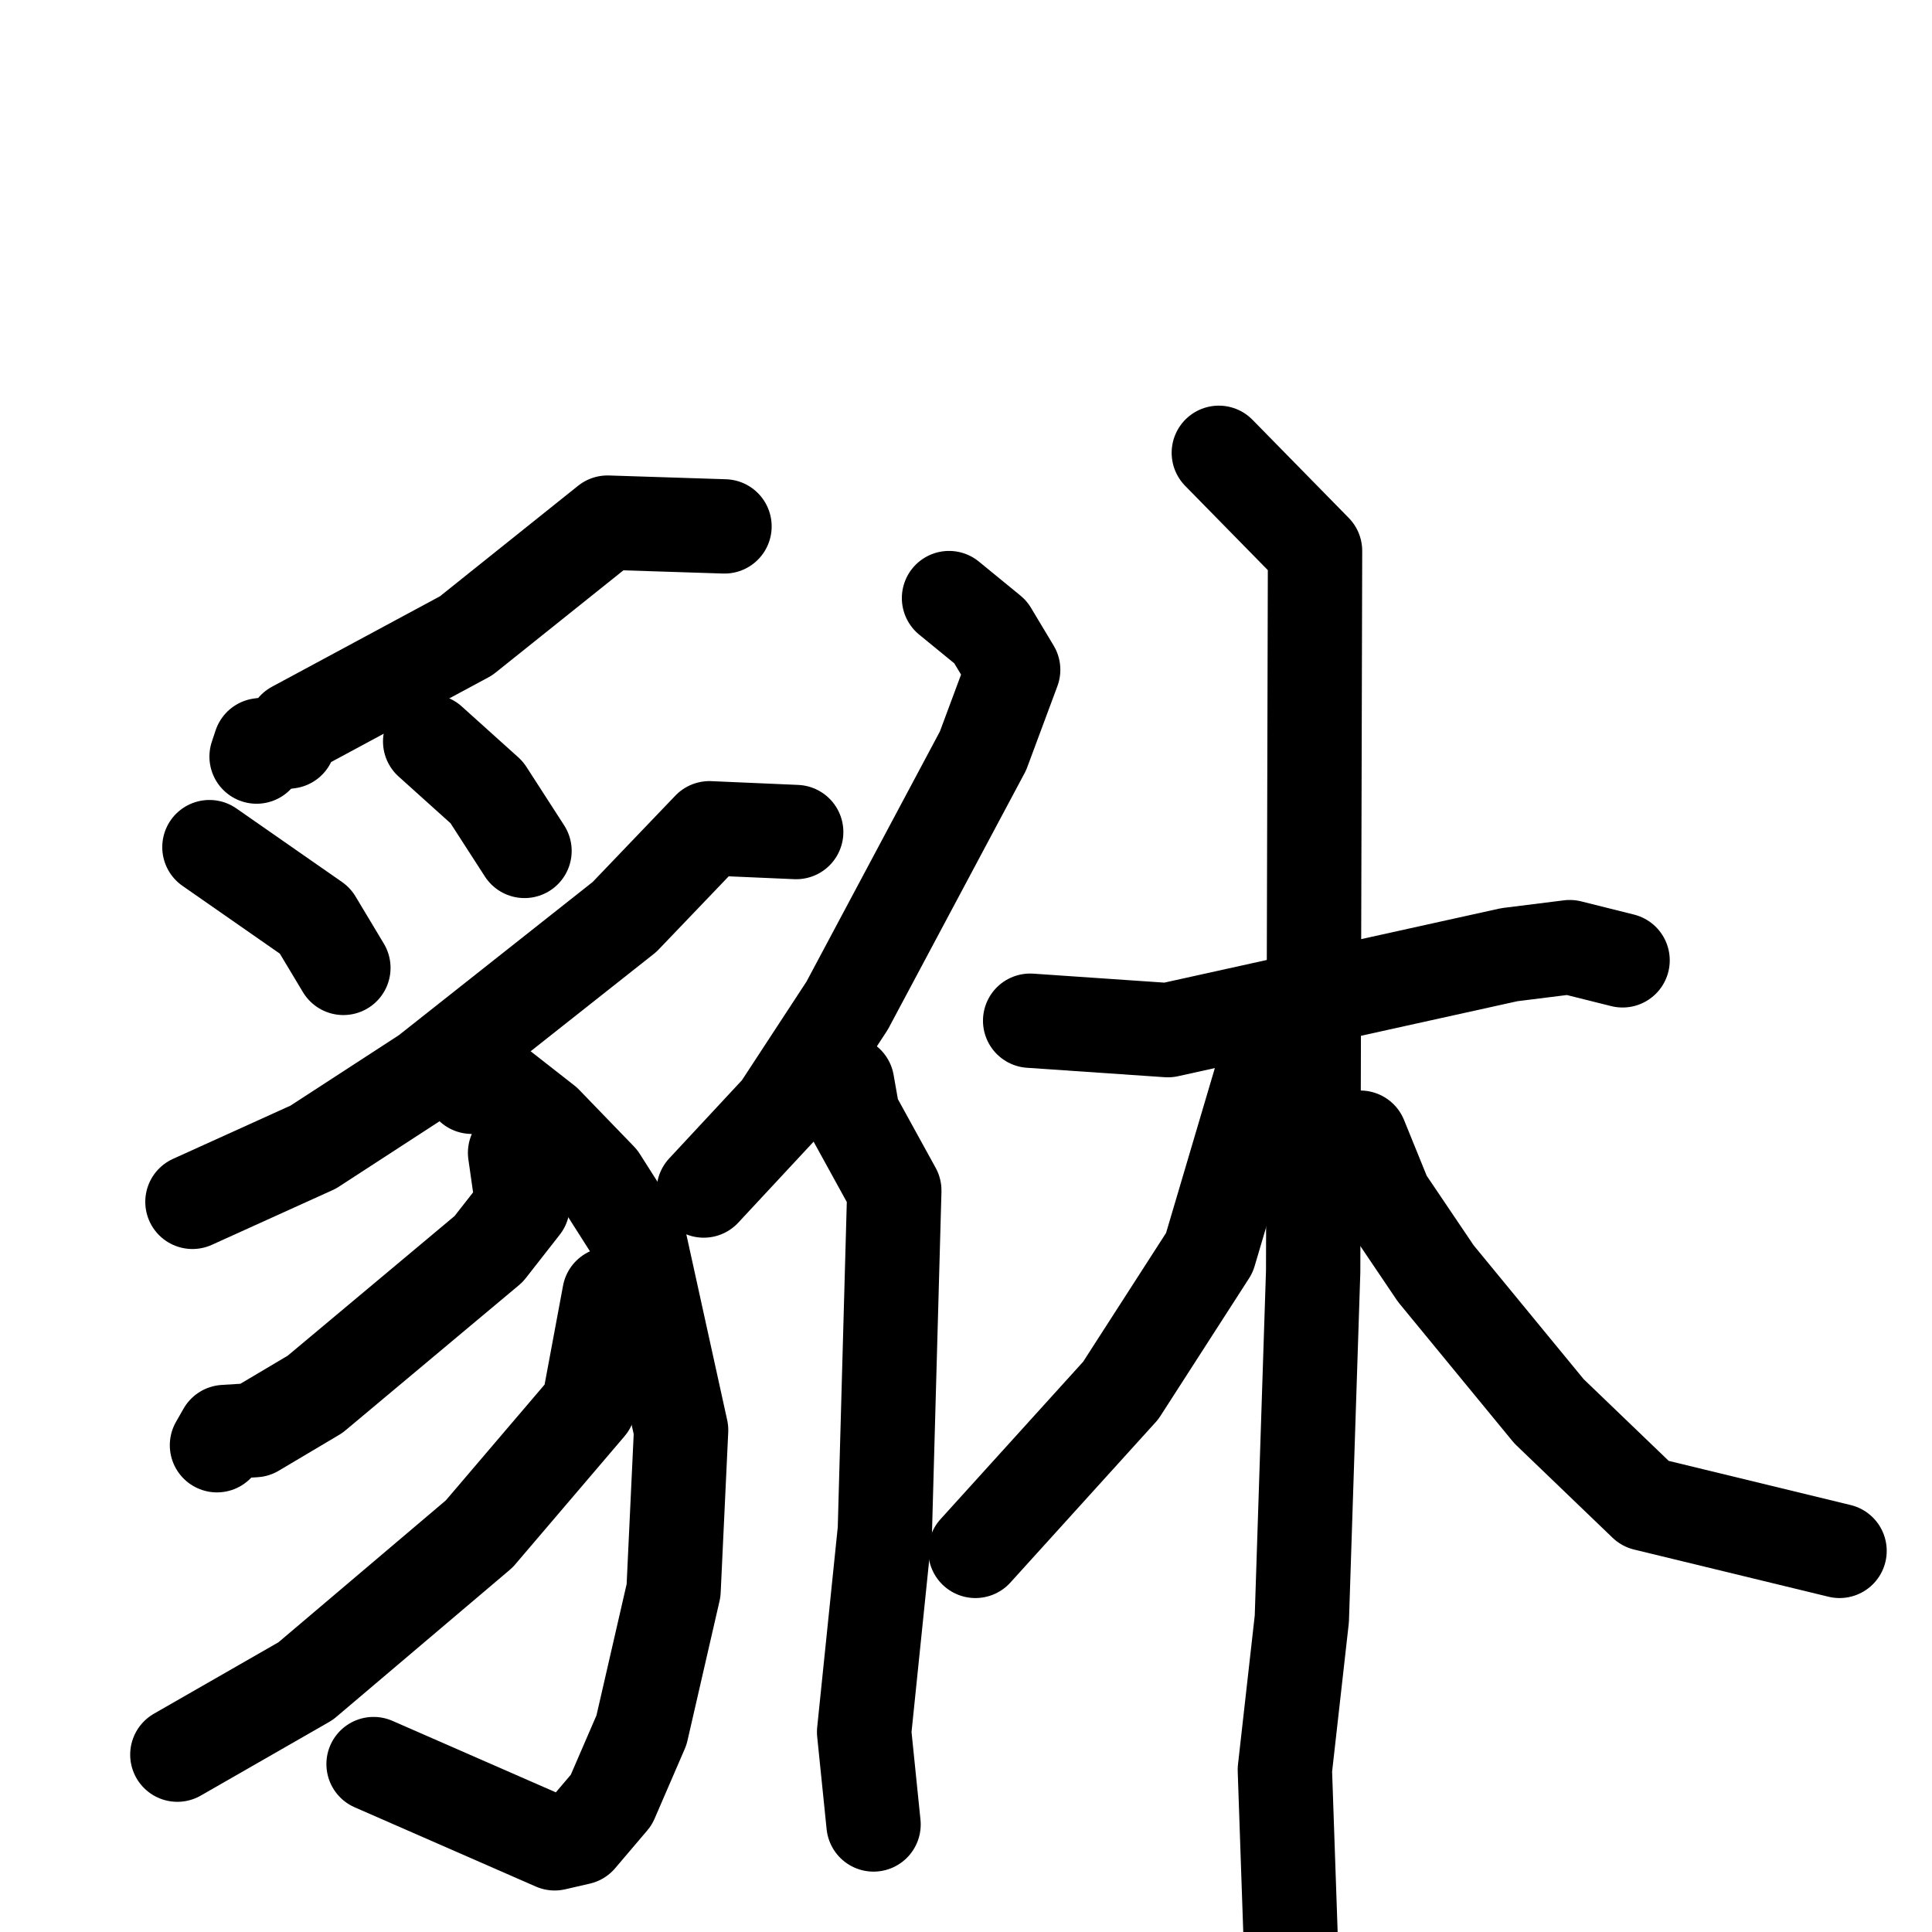 <svg xmlns="http://www.w3.org/2000/svg" viewBox="0 0 1024 1024">
  <g style="fill:none;stroke:#000000;stroke-width:50;stroke-linecap:round;stroke-linejoin:round;" transform="scale(1, 1) translate(0, 0)">
    <path d="M 384.0,279.0 L 322.0,277.0 L 247.0,337.0 L 156.0,386.0 L 153.0,393.0 L 138.0,395.0 L 136.0,401.0"/>
    <path d="M 111.0,449.0 L 167.0,488.0 L 182.0,513.0"/>
    <path d="M 228.0,393.0 L 258.0,420.0 L 278.0,451.0"/>
    <path d="M 422.0,441.0 L 376.0,439.0 L 331.0,486.0 L 226.0,569.0 L 166.0,608.0 L 102.0,637.0"/>
    <path d="M 250.0,576.0 L 266.0,577.0 L 289.0,595.0 L 318.0,625.0 L 339.0,658.0 L 361.0,758.0 L 357.0,843.0 L 340.0,917.0 L 324.0,954.0 L 307.0,974.0 L 294.0,977.0 L 198.0,935.0"/>
    <path d="M 273.0,611.0 L 277.0,639.0 L 259.0,662.0 L 167.0,739.0 L 135.0,758.0 L 119.0,759.0 L 115.0,766.0"/>
    <path d="M 323.0,686.0 L 312.0,745.0 L 254.0,813.0 L 162.0,891.0 L 94.0,930.0"/>
    <path d="M 503.0,317.0 L 525.0,335.0 L 537.0,355.0 L 521.0,398.0 L 449.0,533.0 L 413.0,588.0 L 373.0,631.0"/>
    <path d="M 449.0,574.0 L 452.0,591.0 L 474.0,631.0 L 469.0,811.0 L 458.0,918.0 L 463.0,967.0"/>
    <path d="M 546.0,541.0 L 619.0,546.0 L 800.0,506.0 L 832.0,502.0 L 860.0,509.0"/>
    <path d="M 646.0,240.0 L 697.0,292.0 L 696.0,674.0 L 690.0,858.0 L 681.0,938.0 L 684.0,1025.0"/>
    <path d="M 670.0,566.0 L 641.0,664.0 L 594.0,737.0 L 517.0,822.0"/>
    <path d="M 721.0,603.0 L 734.0,635.0 L 761.0,675.0 L 821.0,748.0 L 872.0,797.0 L 975.0,822.0"/>
  </g>
</svg>
